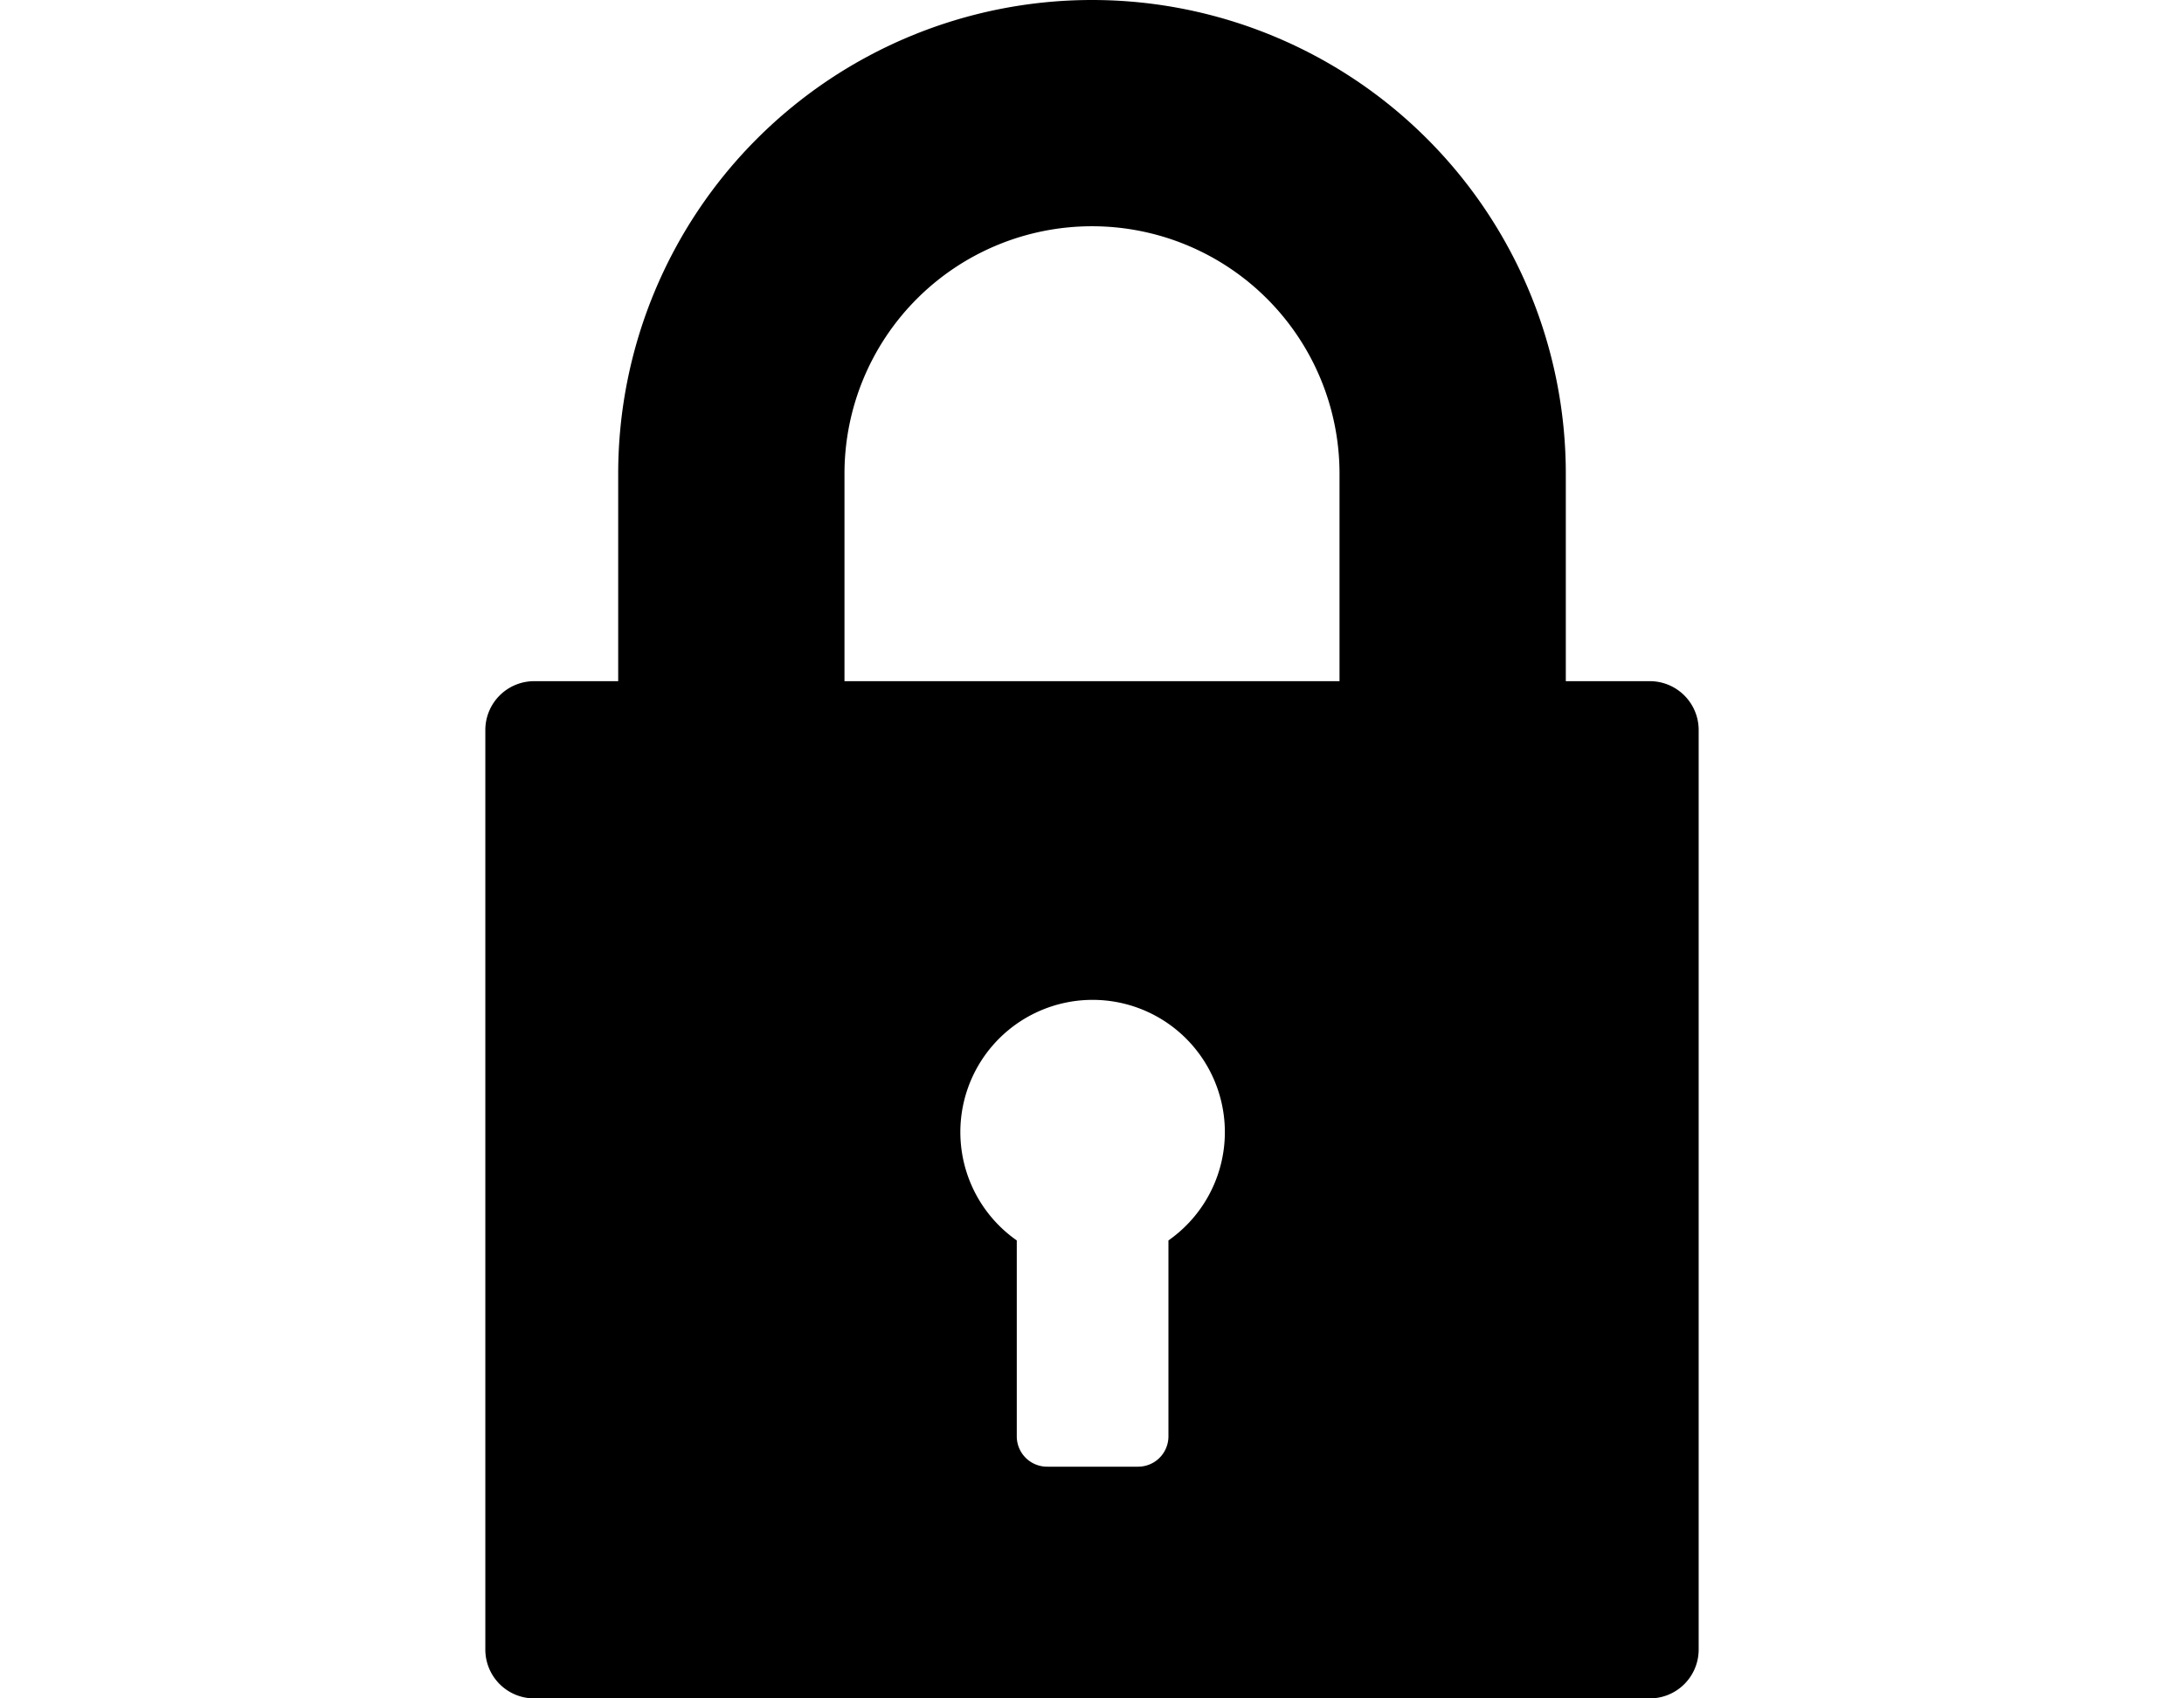 <svg id="Layer_1" data-name="Layer 1" xmlns="http://www.w3.org/2000/svg" viewBox="0 0 72 56"><title>lock</title><path d="M54.39,22.46H51.62V15.62a15.62,15.62,0,0,0-31.24,0v6.84H17.61A1.61,1.61,0,0,0,16,24.07V54.38A1.61,1.61,0,0,0,17.61,56H54.39A1.61,1.61,0,0,0,56,54.38V24.07A1.61,1.61,0,0,0,54.39,22.46ZM38.52,40.9v6.46a1,1,0,0,1-1,1h-3a1,1,0,0,1-1-1V40.9a4.36,4.36,0,1,1,5,0Zm5.64-18.44H27.84V15.62a8.16,8.16,0,1,1,16.32,0v6.84Z"/></svg>